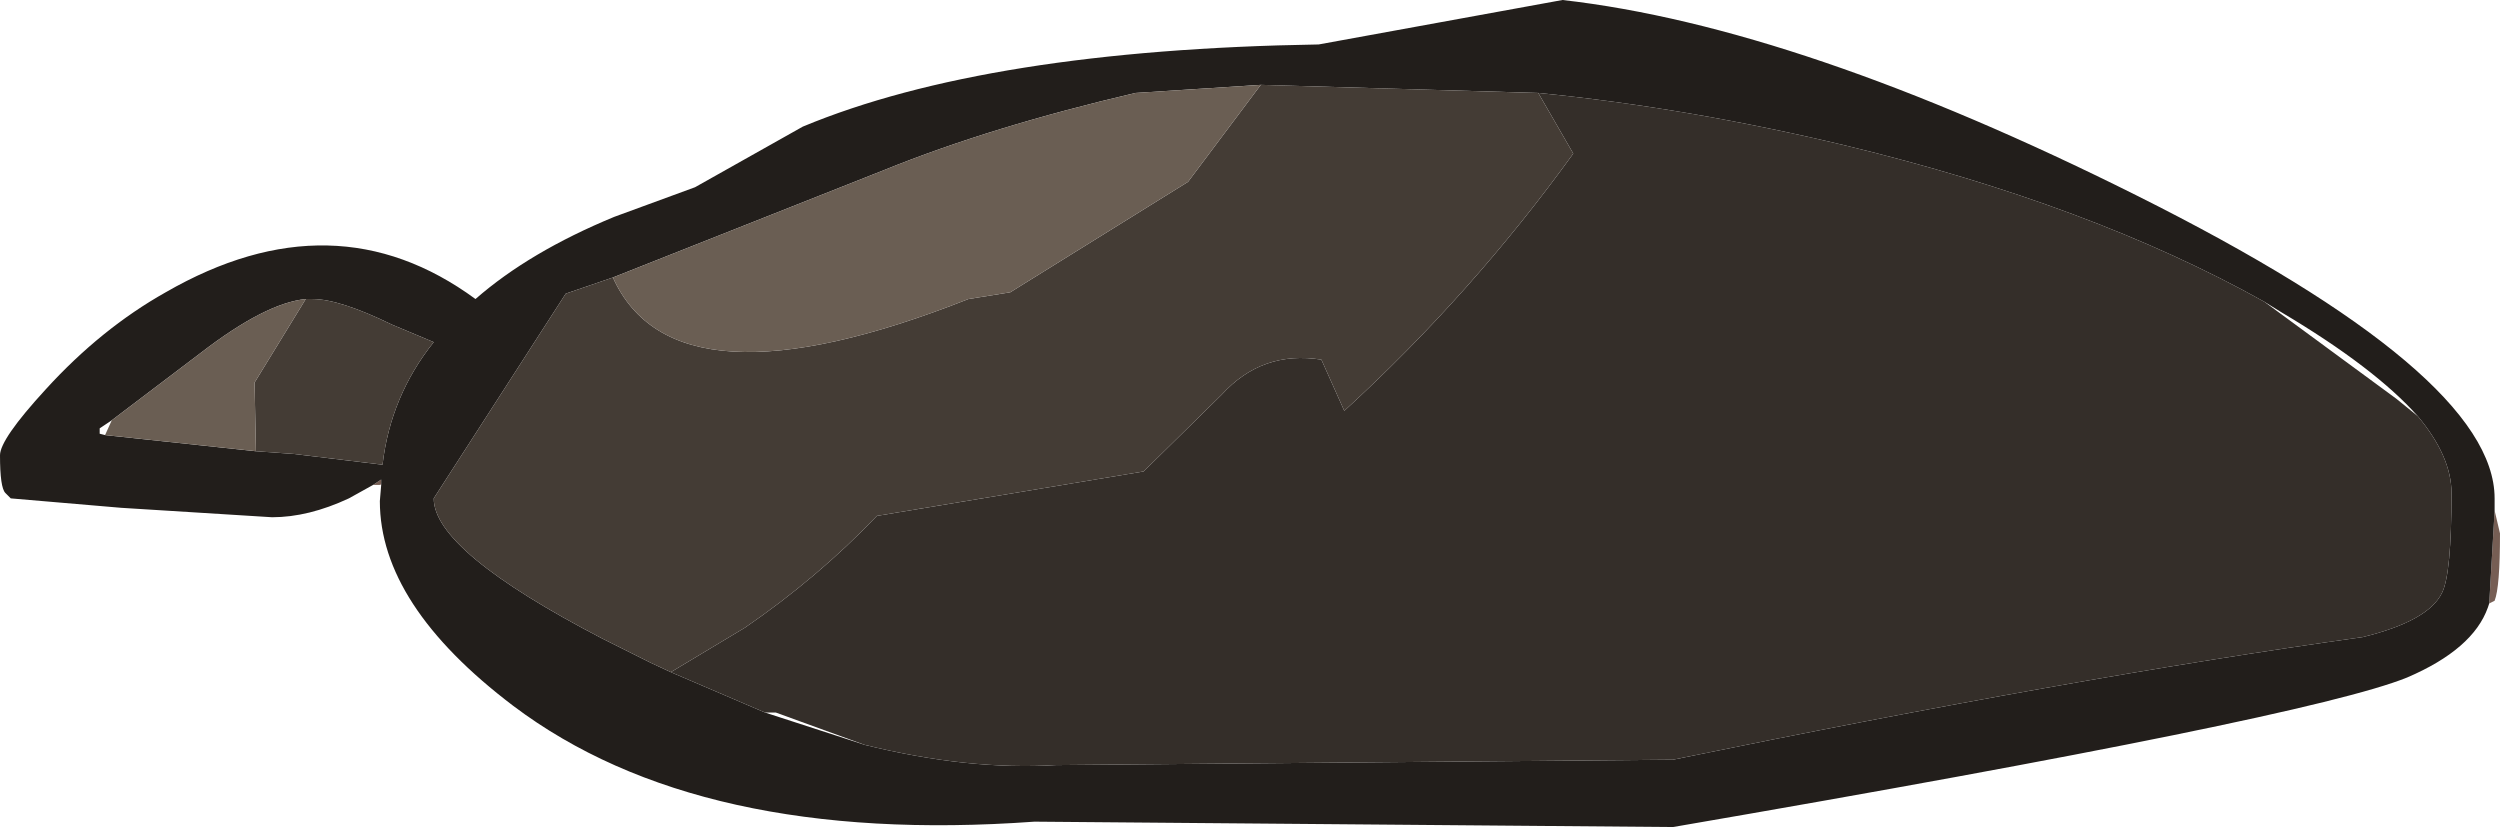 <?xml version="1.0" encoding="UTF-8" standalone="no"?>
<svg xmlns:ffdec="https://www.free-decompiler.com/flash" xmlns:xlink="http://www.w3.org/1999/xlink" ffdec:objectType="shape" height="30.7px" width="92.8px" xmlns="http://www.w3.org/2000/svg">
  <g transform="matrix(1.0, 0.0, 0.0, 1.0, 0.0, 0.0)">
    <path d="M92.6 18.95 L92.8 19.8 Q92.8 21.8 92.6 22.3 L92.4 22.4 92.6 18.95 M14.1 18.0 L13.85 18.0 14.15 17.8 14.15 17.95 14.1 18.0" fill="#765e54" fill-rule="evenodd" stroke="none"/>
    <path d="M14.15 18.0 L14.1 18.0 14.15 17.95 14.15 18.0" fill="#8c7165" fill-rule="evenodd" stroke="none"/>
    <path d="M89.75 15.45 Q88.15 13.65 84.7 11.6 L84.05 11.2 Q77.6 7.6 68.5 5.4 62.65 4.0 57.1 3.45 L46.8 3.15 42.15 3.45 Q36.8 4.7 32.85 6.3 L22.75 10.3 21.0 10.9 16.1 18.5 Q16.1 20.45 22.35 23.7 L24.15 24.6 24.9 24.95 28.4 26.45 32.1 27.65 Q35.95 28.6 39.2 28.4 L62.1 28.2 Q76.95 25.15 87.7 23.65 90.15 23.05 90.65 22.0 91.0 21.3 91.0 18.3 91.0 16.95 89.75 15.45 M92.4 22.4 L92.35 22.55 Q91.8 24.1 89.35 25.15 85.65 26.65 62.1 30.7 L38.4 30.5 Q25.95 31.4 19.05 26.2 14.1 22.45 14.1 18.6 L14.15 18.0 14.15 17.95 14.15 17.8 13.85 18.0 12.95 18.5 Q11.45 19.2 10.1 19.2 L4.5 18.85 0.4 18.5 0.2 18.3 Q0.0 18.1 0.0 16.9 0.0 16.3 1.7 14.45 3.75 12.2 6.15 10.85 12.4 7.25 17.65 11.1 19.65 9.35 22.8 8.05 L25.8 6.95 29.8 4.7 Q36.65 1.85 48.95 1.65 L58.0 0.0 Q66.8 1.0 79.3 7.25 92.6 13.9 92.6 18.5 L92.6 18.95 92.4 22.4 M9.5 16.75 L10.9 16.85 14.2 17.25 Q14.5 14.7 16.1 12.7 L14.55 12.05 Q12.6 11.1 11.6 11.1 L11.35 11.1 Q9.85 11.25 7.45 13.1 L4.15 15.6 3.7 15.9 3.7 16.1 3.9 16.15 9.5 16.75" fill="#221e1b" fill-rule="evenodd" stroke="none"/>
    <path d="M84.05 11.2 L88.95 14.8 89.75 15.45 Q91.0 16.95 91.0 18.3 91.0 21.3 90.65 22.0 90.15 23.05 87.7 23.65 76.95 25.15 62.1 28.2 L39.2 28.4 Q35.95 28.6 32.1 27.65 L28.8 26.45 28.4 26.45 24.9 24.95 27.65 23.3 Q30.35 21.45 32.55 19.15 L42.45 17.5 45.35 14.65 Q46.85 13.0 49.05 13.35 L49.9 15.25 Q54.65 10.9 58.4 5.7 L57.1 3.45 Q62.65 4.0 68.5 5.4 77.6 7.6 84.05 11.2" fill="#342e29" fill-rule="evenodd" stroke="none"/>
    <path d="M24.9 24.95 L24.15 24.6 22.35 23.7 Q16.1 20.45 16.1 18.5 L21.0 10.9 22.75 10.3 Q25.05 15.4 35.95 11.1 L37.5 10.85 44.1 6.75 46.8 3.15 57.1 3.45 58.4 5.7 Q54.65 10.9 49.9 15.25 L49.05 13.35 Q46.85 13.0 45.35 14.65 L42.45 17.5 32.55 19.15 Q30.35 21.45 27.65 23.3 L24.9 24.95 M11.35 11.1 L11.6 11.1 Q12.6 11.1 14.55 12.05 L16.1 12.7 Q14.5 14.7 14.2 17.25 L10.9 16.85 9.5 16.75 9.45 14.2 11.35 11.1" fill="#443c35" fill-rule="evenodd" stroke="none"/>
    <path d="M22.75 10.3 L32.85 6.3 Q36.8 4.7 42.15 3.45 L46.8 3.15 44.1 6.75 37.5 10.85 35.95 11.1 Q25.05 15.4 22.75 10.3 M11.35 11.1 L9.45 14.2 9.5 16.75 3.9 16.15 4.15 15.6 7.45 13.1 Q9.85 11.25 11.35 11.1" fill="#6a5e53" fill-rule="evenodd" stroke="none"/>
  </g>
</svg>
